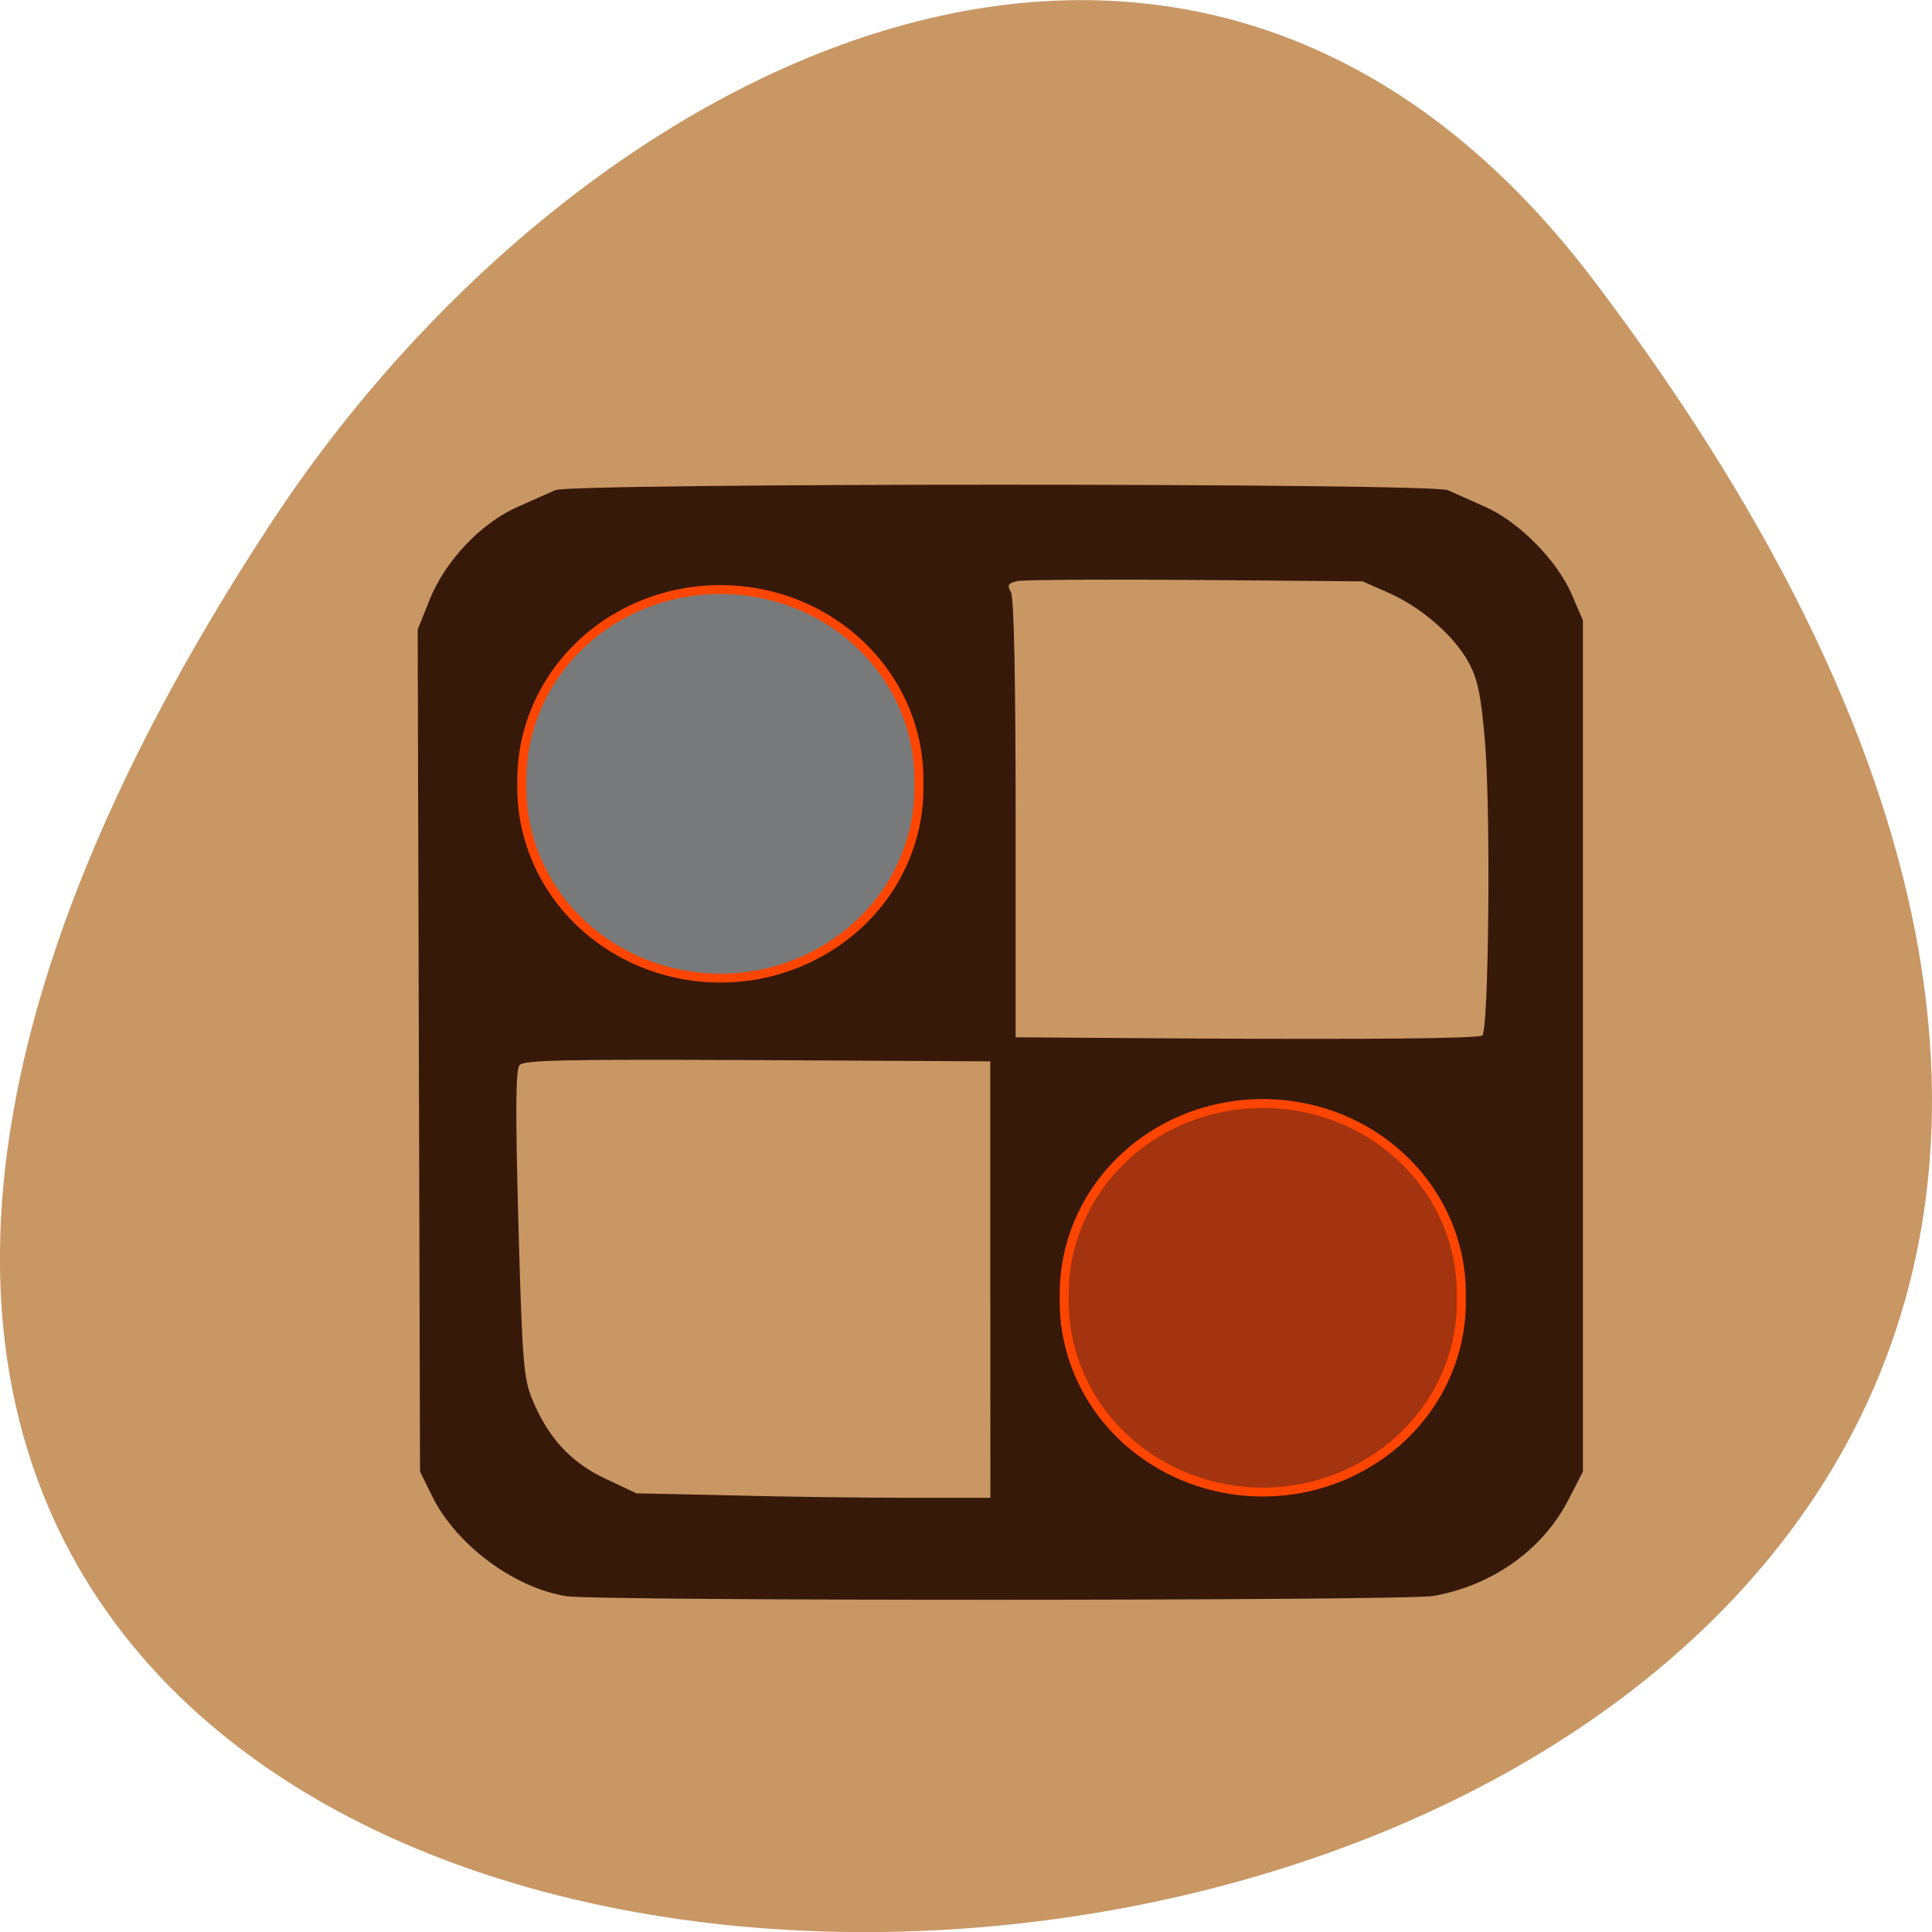 <svg xmlns="http://www.w3.org/2000/svg" viewBox="0 0 32 32"><path d="m 26.395 4.641 c 25.23 33.3 -44.2 38.03 -21.918 4.04 c 5.082 -7.75 15.238 -12.855 21.918 -4.04" fill="#c89764"/><path d="m 9.383 26.438 c -0.867 -0.137 -1.824 -0.848 -2.223 -1.652 l -0.203 -0.414 l -0.039 -13.945 l 0.199 -0.496 c 0.258 -0.645 0.855 -1.273 1.465 -1.539 c 0.238 -0.105 0.512 -0.23 0.613 -0.273 c 0.262 -0.121 14.523 -0.121 14.785 0 c 0.102 0.043 0.375 0.168 0.613 0.273 c 0.563 0.246 1.207 0.898 1.445 1.465 l 0.18 0.418 v 14.1 l -0.246 0.477 c -0.426 0.82 -1.25 1.406 -2.227 1.582 c -0.453 0.082 -13.84 0.086 -14.363 0.004 m 7.02 -5.246 v -3.613 l -3.855 -0.02 c -3.223 -0.016 -3.867 0 -3.941 0.082 c -0.066 0.078 -0.07 0.734 -0.02 2.621 c 0.063 2.254 0.086 2.563 0.223 2.898 c 0.262 0.645 0.637 1.059 1.219 1.332 l 0.512 0.242 l 1.598 0.035 c 0.879 0.023 2.199 0.039 2.934 0.039 h 1.332 m 8.145 -7.656 c 0.109 -0.035 0.145 -3.691 0.047 -4.867 c -0.066 -0.77 -0.117 -1.023 -0.266 -1.305 c -0.238 -0.441 -0.777 -0.914 -1.328 -1.16 l -0.434 -0.191 l -2.773 -0.023 c -1.527 -0.012 -2.855 -0.004 -2.953 0.02 c -0.145 0.035 -0.164 0.066 -0.098 0.18 c 0.051 0.09 0.078 1.43 0.078 3.758 v 3.617 l 2.988 0.02 c 2.887 0.016 4.578 0 4.738 -0.047" fill="#37190a"/><g stroke="#ff4500"><path d="m 121.05 112.27 c 0.183 7.758 -3.998 15.01 -10.897 18.929 c -6.899 3.946 -15.444 3.946 -22.343 0 c -6.899 -3.919 -11.05 -11.171 -10.897 -18.929 c -0.157 -7.785 3.998 -15.01 10.897 -18.955 c 6.899 -3.919 15.444 -3.919 22.343 0 c 6.899 3.946 11.08 11.171 10.897 18.955" transform="matrix(0.149 0 0 0.147 6.167 4.992)" fill="#a43310"/><path d="m 121.05 112.26 c 0.183 7.758 -3.998 15.01 -10.897 18.929 c -6.899 3.946 -15.444 3.946 -22.343 0 c -6.899 -3.919 -11.05 -11.171 -10.897 -18.929 c -0.157 -7.758 3.998 -15.01 10.897 -18.955 c 6.899 -3.919 15.444 -3.919 22.343 0 c 6.899 3.946 11.08 11.197 10.897 18.955" transform="matrix(0.149 0 0 0.147 -2.817 -3.519)" fill="#78797a"/></g></svg>